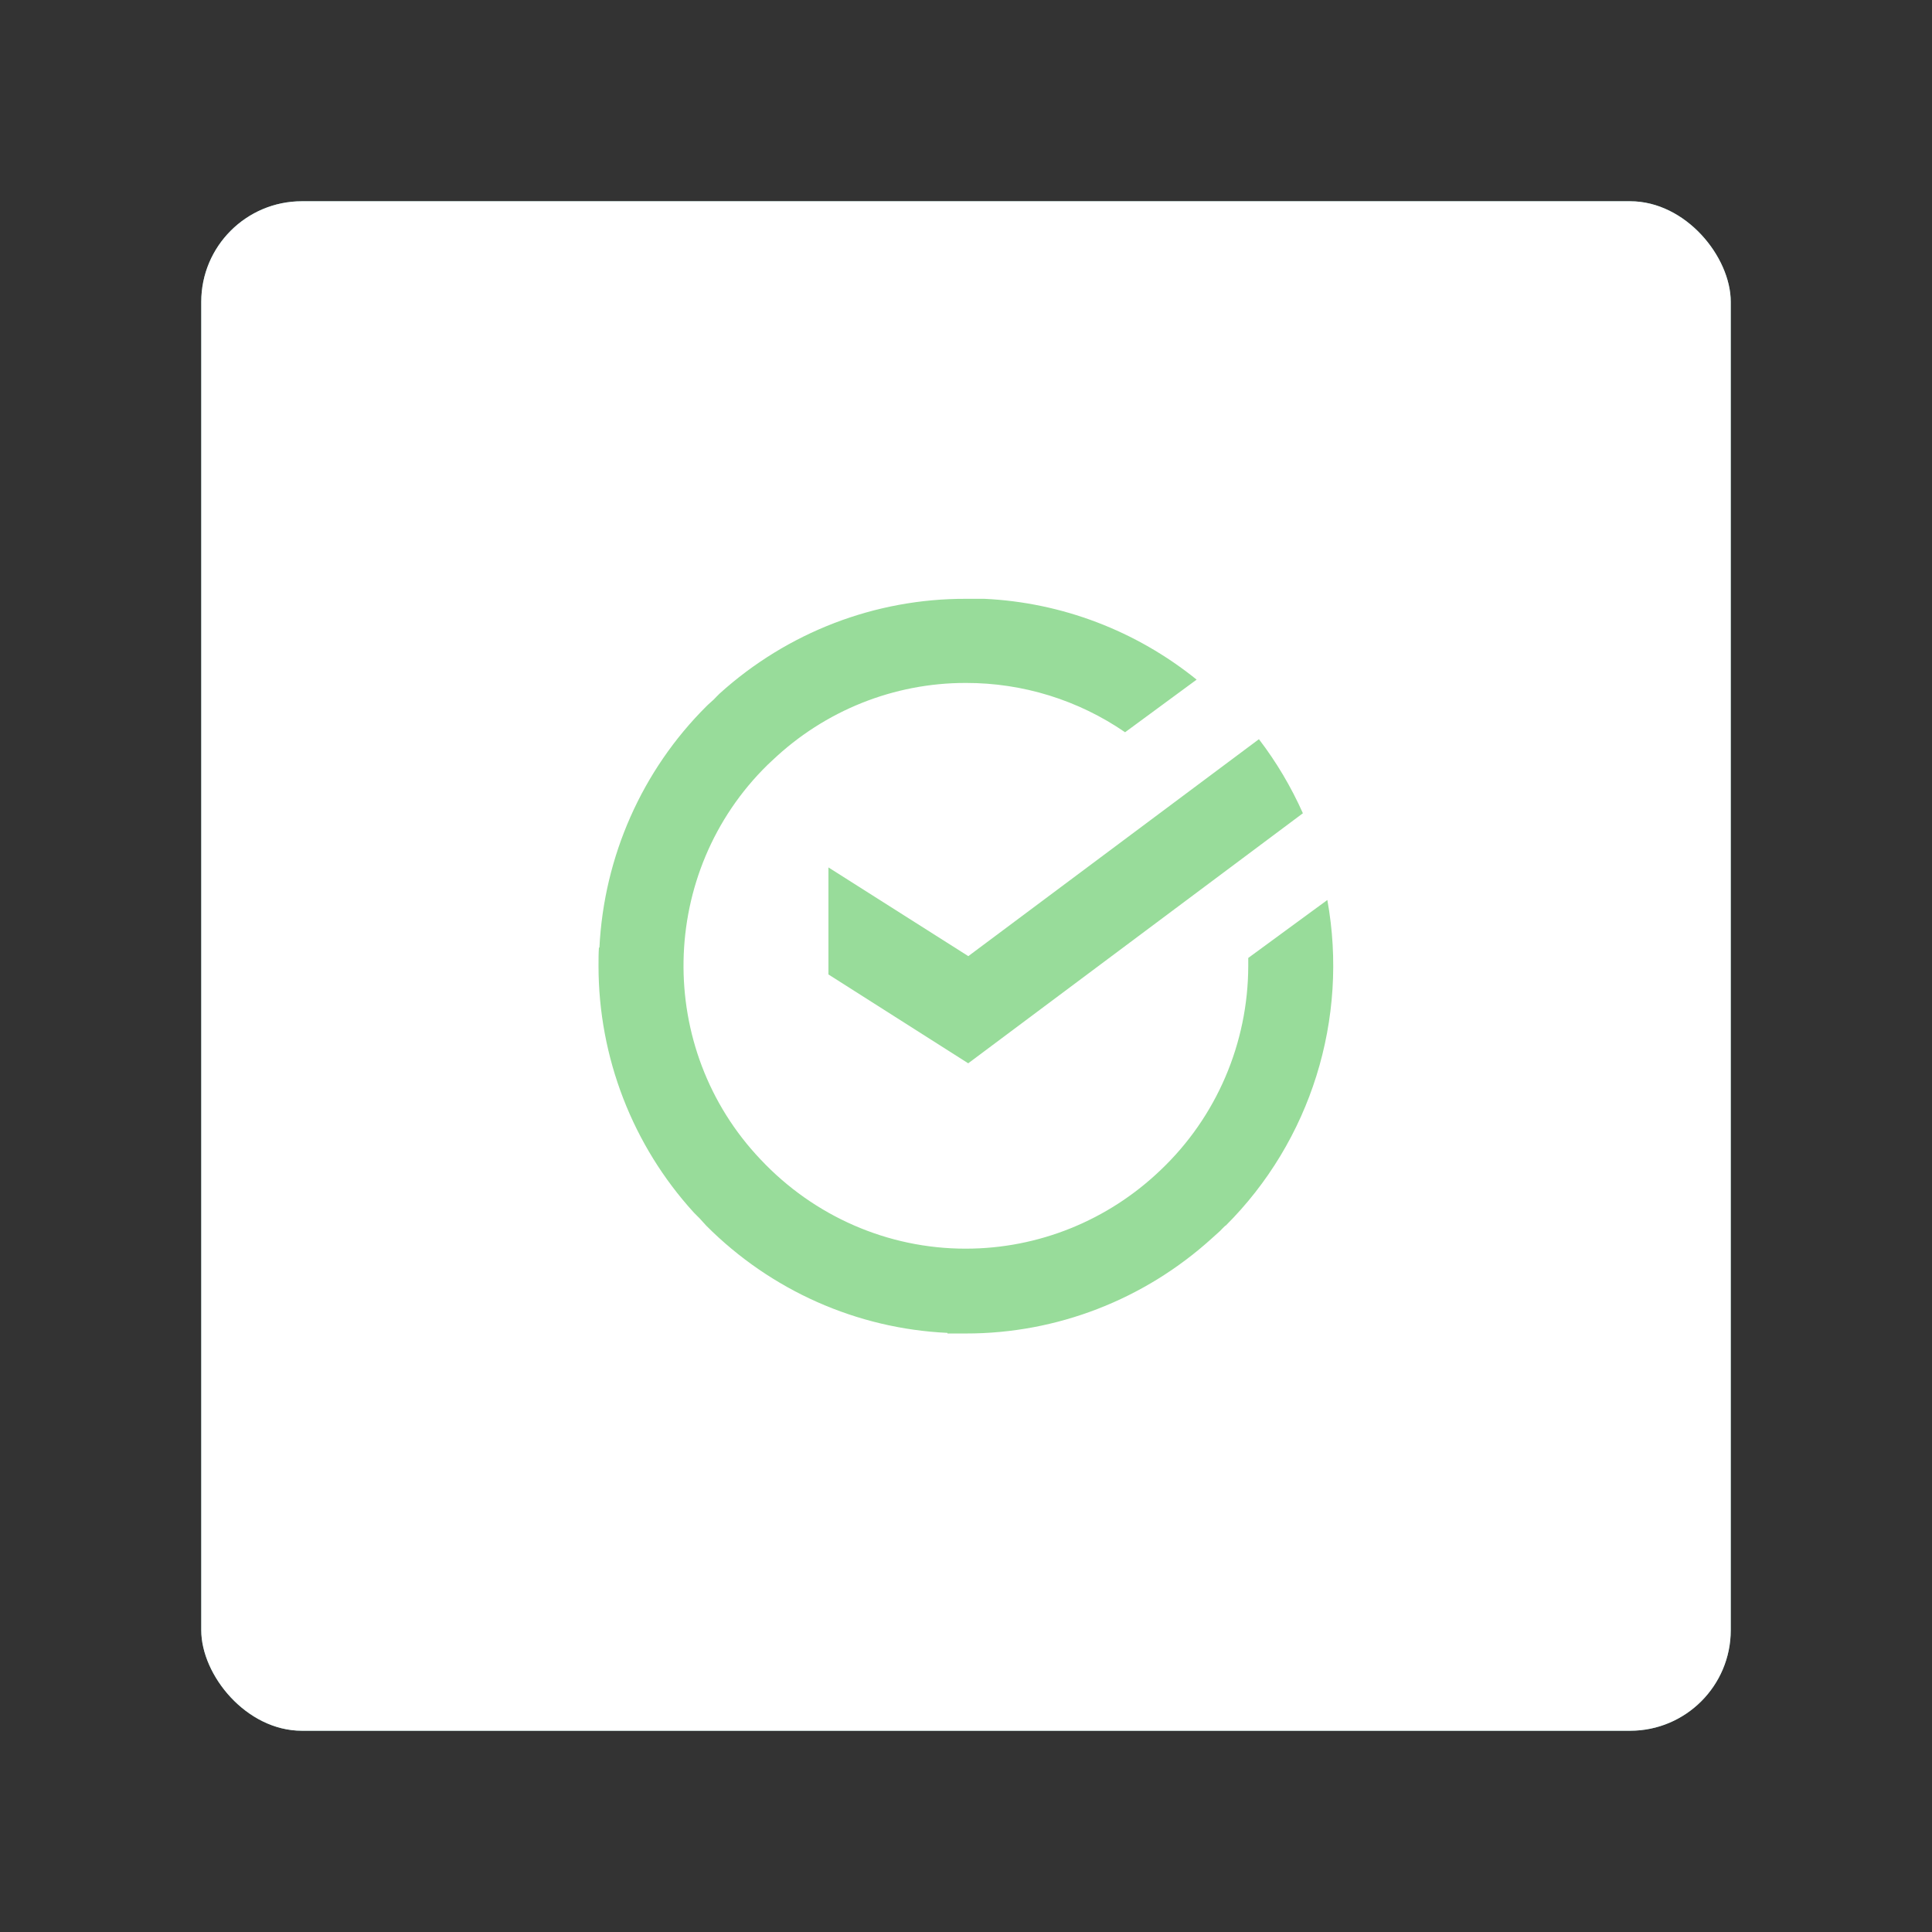 <?xml version="1.0" encoding="UTF-8"?><svg id="a" xmlns="http://www.w3.org/2000/svg" width="192" height="192" viewBox="0 0 192 192"><rect x="0" y="0" width="192" height="192" fill="#333333" stroke="none"/><defs><style>.n{fill:#73ada4;}.n,.o,.p{stroke-width:0px;}.o{fill:#98dc9a;}.p{fill:#fff;}</style></defs><g id="b"><g id="c"><rect id="d" class="n" x="20" y="20" width="152" height="152" rx="10" ry="10"/><path id="e" class="p" d="m121.79,121.82c8.46-8.42,12.26-20.55,10.12-32.38l-7.86,5.76v.78c-.01,7.69-3.16,15.03-8.7,20.29-5.23,5.02-12.16,7.82-19.36,7.82h-.05c-7.69,0-15.04-3.21-20.35-8.86-10.48-11.02-10.17-28.57.68-39.21.16-.15.32-.31.48-.45,5.22-4.96,12.09-7.71,19.24-7.7,5.64-.01,11.15,1.69,15.82,4.9l7.11-5.23c-6.02-4.86-13.4-7.67-21.09-8.03h-1.82c-9.03-.03-17.75,3.32-24.49,9.41-.21.19-.39.4-.59.6-.2.2-.5.43-.73.67-6.39,6.36-10.18,14.92-10.63,23.98h-.05c-.04.61-.04,1.21-.04,1.83,0,9.08,3.39,17.83,9.47,24.5.18.2.38.37.57.57s.45.51.68.75c6.42,6.43,14.95,10.22,23.96,10.64v.06h1.83c9.02.01,17.73-3.36,24.46-9.47l.81-.73c.12-.12.23-.25.35-.36l.19-.18-.02.07Z"/><path id="f" class="p" d="m82.33,86.22v10.62l13.89,8.83,33.26-24.85c-1.17-2.62-2.63-5.09-4.37-7.36l-28.88,21.56-13.89-8.81Z"/></g><g id="g"><rect id="h" class="p" x="20" y="20" width="152" height="152" rx="10" ry="10"/><path id="i" class="o" d="m121.79,121.82c8.46-8.42,12.26-20.55,10.12-32.38l-7.86,5.76v.78c-.01,7.69-3.16,15.03-8.7,20.29-5.23,5.02-12.16,7.82-19.36,7.82h-.05c-7.69,0-15.04-3.21-20.35-8.86-10.48-11.02-10.17-28.57.68-39.21.16-.15.32-.31.48-.45,5.22-4.96,12.09-7.71,19.24-7.7,5.64-.01,11.15,1.69,15.82,4.9l7.11-5.23c-6.02-4.86-13.4-7.67-21.09-8.03h-1.82c-9.03-.03-17.75,3.32-24.49,9.41-.21.19-.39.4-.59.6-.2.2-.5.43-.73.67-6.39,6.36-10.18,14.92-10.63,23.98h-.05c-.04.61-.04,1.21-.04,1.83,0,9.08,3.39,17.83,9.47,24.5.18.2.38.37.57.57s.45.51.68.75c6.42,6.43,14.95,10.22,23.96,10.64v.06h1.83c9.02.01,17.73-3.36,24.46-9.47l.81-.73c.12-.12.23-.25.35-.36l.19-.18-.02.07Z"/><path id="j" class="o" d="m82.33,86.22v10.62l13.89,8.83,33.26-24.85c-1.17-2.62-2.63-5.09-4.37-7.36l-28.88,21.56-13.89-8.81Z"/></g></g></svg>